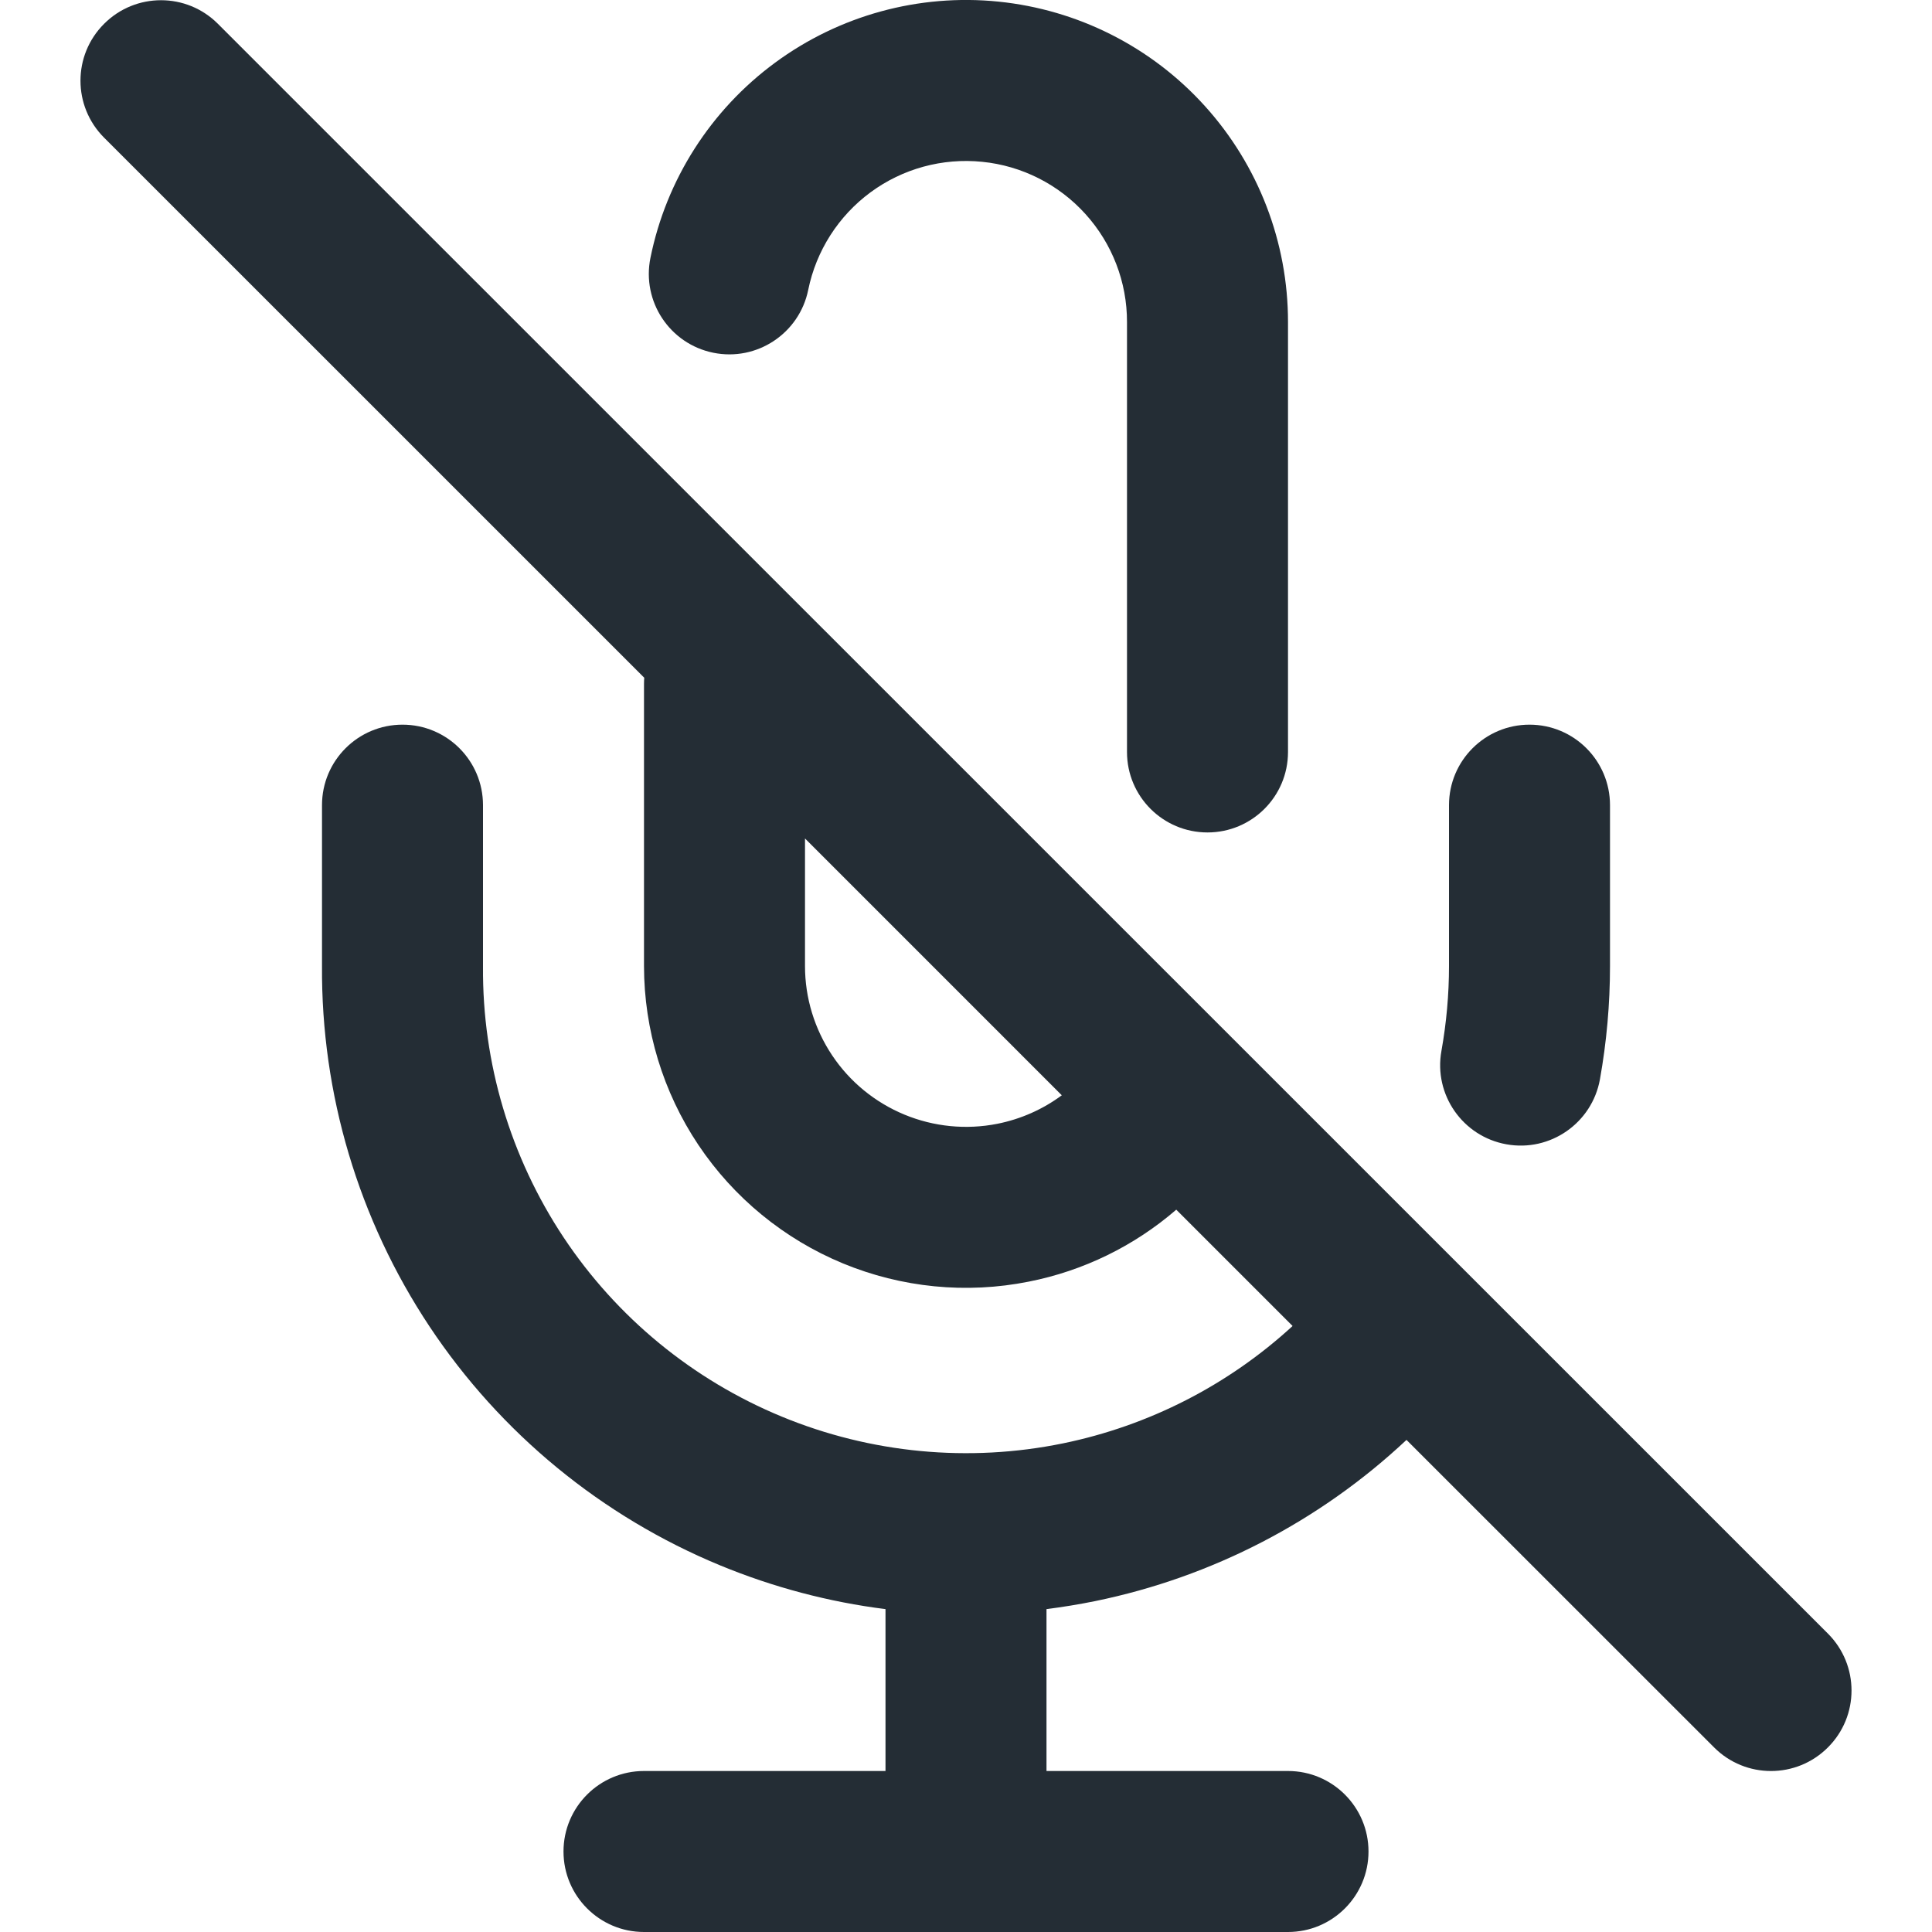 <svg width="24" height="24" viewBox="0 0 24 24" fill="none" xmlns="http://www.w3.org/2000/svg">
<path d="M9.628 0.779C10.426 0.191 11.415 -0.08 12.402 0.02C13.389 0.12 14.304 0.582 14.969 1.319C15.633 2.054 16.001 3.011 16 4.002V9.342C16 9.894 15.552 10.341 15 10.341C14.448 10.341 14 9.894 14 9.342L14 4.001C14.001 3.505 13.817 3.027 13.484 2.659C13.152 2.291 12.694 2.059 12.201 2.01C11.707 1.96 11.213 2.095 10.814 2.389C10.415 2.683 10.139 3.115 10.04 3.601C9.93 4.142 9.402 4.492 8.861 4.382C8.32 4.272 7.97 3.745 8.08 3.203C8.277 2.231 8.829 1.367 9.628 0.779Z" fill="#242D35"/>
<path fill-rule="evenodd" clip-rule="evenodd" d="M1.293 1.71L8.003 8.419C8.001 8.446 8 8.474 8 8.502V12.001C8.001 12.792 8.236 13.565 8.675 14.222C9.115 14.879 9.739 15.391 10.47 15.694C11.2 15.996 12.004 16.076 12.779 15.921C13.459 15.787 14.09 15.478 14.612 15.027L16.057 16.472C15.258 17.206 14.272 17.711 13.205 17.93C12.034 18.17 10.817 18.054 9.712 17.598C8.607 17.142 7.663 16.367 7.001 15.371C6.34 14.375 5.991 13.204 6 12.009L6 12.001V10.002C6 9.449 5.552 9.002 5 9.002C4.448 9.002 4 9.449 4 10.002V11.998C3.989 13.59 4.454 15.15 5.335 16.477C6.217 17.805 7.476 18.839 8.949 19.447C9.609 19.719 10.299 19.901 11 19.989V22H8C7.448 22 7 22.448 7 23C7 23.552 7.448 24 8 24H16C16.552 24 17 23.552 17 23C17 22.448 16.552 22 16 22H13V19.989C13.203 19.963 13.405 19.93 13.607 19.889C15.058 19.591 16.395 18.897 17.472 17.887L21.293 21.707C21.683 22.098 22.317 22.098 22.707 21.707C23.098 21.317 23.098 20.684 22.707 20.293L2.707 0.296C2.317 -0.095 1.683 -0.095 1.293 0.296C0.902 0.686 0.902 1.319 1.293 1.71ZM10 12.001V10.416L13.19 13.606C12.954 13.781 12.681 13.902 12.39 13.96C12.002 14.037 11.6 13.997 11.235 13.846C10.87 13.695 10.557 13.439 10.338 13.111C10.118 12.782 10 12.396 10 12.001Z" fill="#242D35"/>
<path d="M20 10.002C20 9.449 19.552 9.002 19 9.002C18.448 9.002 18 9.449 18 10.002V12C18 12.354 17.968 12.707 17.906 13.055C17.808 13.598 18.17 14.118 18.714 14.215C19.257 14.313 19.777 13.951 19.875 13.408C19.958 12.944 20 12.473 20 12.002L20 10.002Z" fill="#242D35"/>
</svg>
